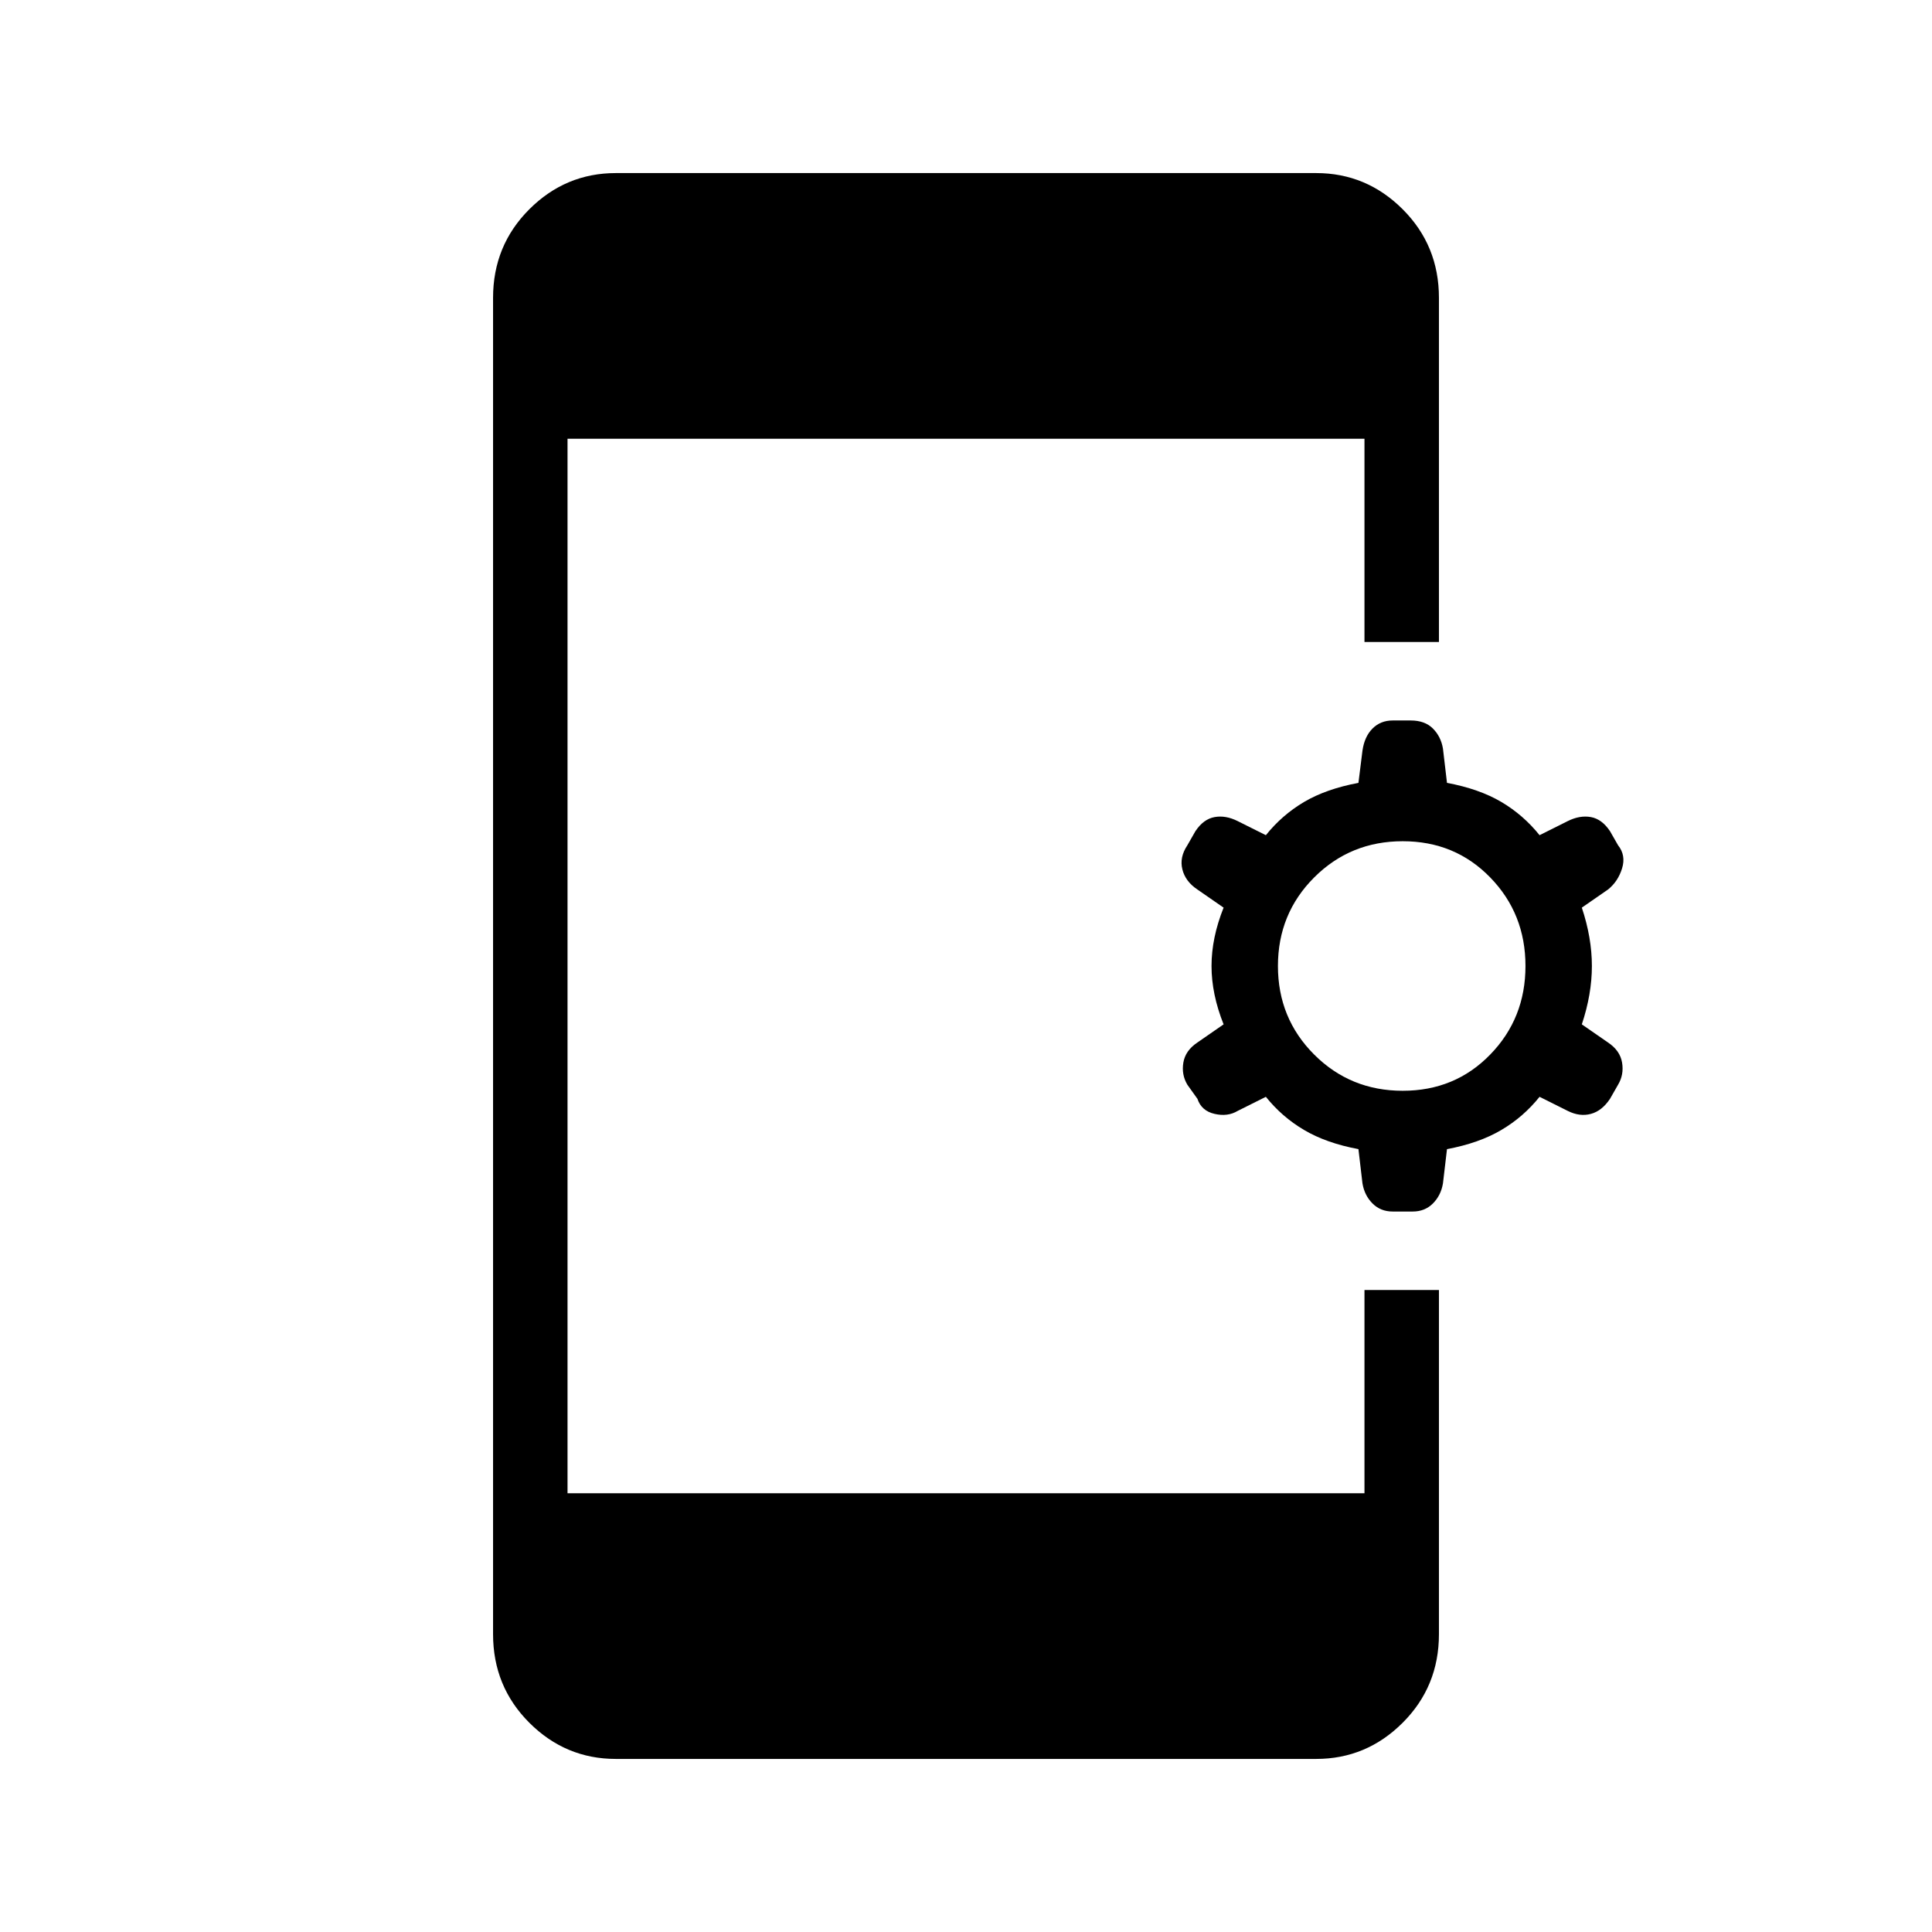 <svg xmlns="http://www.w3.org/2000/svg" height="24" width="24"><path d="M7.65 21.85Q7.025 21.85 6.575 21.4Q6.125 20.95 6.125 20.3V3.7Q6.125 3.05 6.575 2.6Q7.025 2.15 7.65 2.15H16.35Q16.975 2.15 17.425 2.6Q17.875 3.05 17.875 3.7V7.975H16.95V5.45H7.05V18.55H16.95V16.025H17.875V20.3Q17.875 20.95 17.425 21.4Q16.975 21.85 16.35 21.85ZM17.3 15.05Q17.15 15.05 17.05 14.95Q16.95 14.85 16.925 14.7L16.875 14.275Q16.475 14.2 16.2 14.037Q15.925 13.875 15.725 13.625L15.375 13.8Q15.25 13.875 15.088 13.837Q14.925 13.8 14.875 13.65L14.75 13.475Q14.675 13.35 14.7 13.2Q14.725 13.05 14.875 12.95L15.2 12.725Q15.05 12.35 15.05 12Q15.05 11.65 15.2 11.275L14.875 11.05Q14.725 10.95 14.688 10.8Q14.65 10.65 14.75 10.5L14.85 10.325Q14.95 10.175 15.088 10.15Q15.225 10.125 15.375 10.2L15.725 10.375Q15.925 10.125 16.2 9.962Q16.475 9.8 16.875 9.725L16.925 9.325Q16.95 9.15 17.05 9.05Q17.15 8.95 17.3 8.95H17.525Q17.7 8.95 17.8 9.05Q17.9 9.15 17.925 9.3L17.975 9.725Q18.375 9.8 18.65 9.962Q18.925 10.125 19.125 10.375L19.475 10.2Q19.625 10.125 19.763 10.15Q19.9 10.175 20 10.325L20.1 10.5Q20.2 10.625 20.15 10.787Q20.1 10.95 19.975 11.05L19.65 11.275Q19.775 11.65 19.775 12Q19.775 12.35 19.65 12.725L19.975 12.95Q20.125 13.05 20.15 13.2Q20.175 13.35 20.1 13.475L20 13.65Q19.9 13.8 19.763 13.837Q19.625 13.875 19.475 13.8L19.125 13.625Q18.925 13.875 18.65 14.037Q18.375 14.2 17.975 14.275L17.925 14.7Q17.9 14.85 17.8 14.95Q17.7 15.05 17.55 15.05ZM17.425 13.55Q18.075 13.55 18.512 13.1Q18.95 12.65 18.95 12Q18.95 11.35 18.512 10.9Q18.075 10.45 17.425 10.45Q16.775 10.45 16.325 10.9Q15.875 11.35 15.875 12Q15.875 12.65 16.325 13.1Q16.775 13.55 17.425 13.55Z"/></svg>